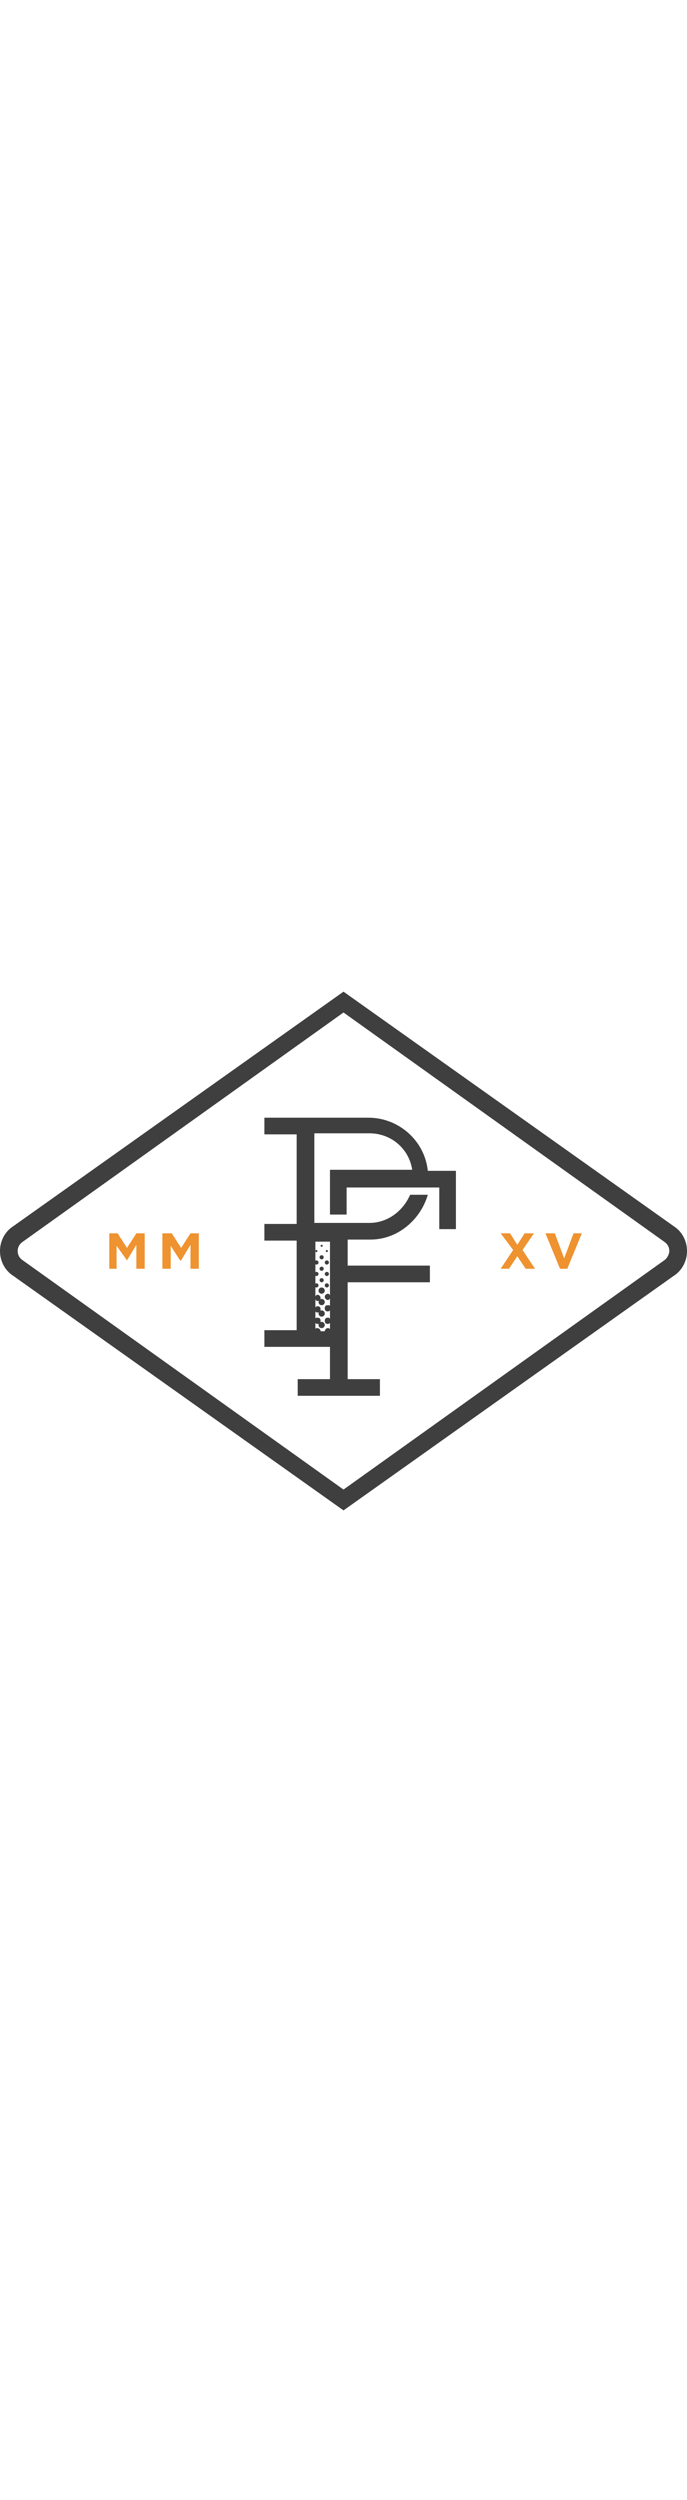<?xml version="1.0" encoding="utf-8"?>
<!-- Generator: Adobe Illustrator 21.0.2, SVG Export Plug-In . SVG Version: 6.00 Build 0)  -->
<svg version="1.1" id="Layer_1" xmlns="http://www.w3.org/2000/svg" xmlns:xlink="http://www.w3.org/1999/xlink" x="0px" y="0px"
	 viewBox="0 0 66 240" style="enable-background:new 0 0 66 240;" xml:space="preserve">
<style type="text/css">
	.st0{fill:#EF9230;}
	.st1{fill:#3F3F3F;}
</style>
<g>
	<g>
		<g>
			<polygon class="st0" points="12.2,119.8 11.3,118.4 10.5,118.4 10.5,121.8 11.2,121.8 11.2,119.6 12.2,121 12.2,121 13.1,119.5 
				13.1,121.8 13.9,121.8 13.9,118.4 13.1,118.4 			"/>
		</g>
		<g>
			<polygon class="st0" points="17.4,119.8 16.5,118.4 15.6,118.4 15.6,121.8 16.4,121.8 16.4,119.6 17.3,121 17.4,121 18.3,119.5 
				18.3,121.8 19.1,121.8 19.1,118.4 18.3,118.4 			"/>
		</g>
	</g>
</g>
<g>
	<g>
		<g>
			<polygon class="st0" points="51.3,118.4 50.4,118.4 49.7,119.5 49,118.4 48.1,118.4 49.3,120 48.1,121.8 48.9,121.8 49.7,120.6 
				50.5,121.8 51.4,121.8 50.2,120 			"/>
		</g>
		<g>
			<polygon class="st0" points="54.2,120.8 53.3,118.4 52.4,118.4 53.8,121.8 54.5,121.8 55.9,118.4 55.1,118.4 			"/>
		</g>
	</g>
</g>
<g>
	<g>
		<circle class="st1" cx="30.9" cy="127.2" r="0.3"/>
		<circle class="st1" cx="30.9" cy="126.1" r="0.3"/>
		<circle class="st1" cx="30.9" cy="125" r="0.3"/>
		<circle class="st1" cx="30.9" cy="123.9" r="0.3"/>
		<circle class="st1" cx="30.9" cy="122.9" r="0.2"/>
		<circle class="st1" cx="30.9" cy="121.8" r="0.2"/>
		<circle class="st1" cx="30.9" cy="120.7" r="0.2"/>
		<circle class="st1" cx="30.9" cy="119.6" r="0.1"/>
		<circle class="st1" cx="31.4" cy="123.4" r="0.2"/>
		<circle class="st1" cx="30.4" cy="123.4" r="0.2"/>
		<circle class="st1" cx="31.4" cy="122.3" r="0.2"/>
		<circle class="st1" cx="30.4" cy="122.3" r="0.2"/>
		<circle class="st1" cx="31.4" cy="121.2" r="0.2"/>
		<circle class="st1" cx="30.4" cy="121.2" r="0.2"/>
		<circle class="st1" cx="31.4" cy="120.1" r="0.1"/>
		<circle class="st1" cx="30.4" cy="120.1" r="0.1"/>
		<path class="st1" d="M41.1,112.4c-0.3-2.9-2.8-5.1-5.7-5.1h-10v1.6h3.1v8.6h-3.1v1.6h3.1v8.6h-3.1v1.6h6.3v3.1h-3.1v1.6h7.9v-1.6
			h-3.1v-9.3h7.9v-1.6h-7.9v-2.5h2.2c2.6,0,4.8-1.9,5.5-4.3h-1.7c-0.7,1.6-2.2,2.7-3.9,2.7h-5.3v-8.6h5.3c2.1,0,3.8,1.5,4.1,3.5
			h-7.9v4.3h1.6V114h8.9v4h1.6v-5.6H41.1z M31.7,119.1v5.3c0-0.1-0.1-0.2-0.2-0.2c-0.1,0-0.3,0.1-0.3,0.3c0,0.1,0.1,0.3,0.3,0.3
			c0.1,0,0.2-0.1,0.2-0.2v0.8c0-0.1-0.1-0.1-0.2-0.1c-0.2,0-0.3,0.1-0.3,0.3c0,0.2,0.1,0.3,0.3,0.3c0.1,0,0.2-0.1,0.2-0.1v0.8
			c-0.1-0.1-0.1-0.1-0.2-0.1c-0.2,0-0.3,0.1-0.3,0.3s0.1,0.3,0.3,0.3c0.1,0,0.2-0.1,0.2-0.1v0.6c-0.1-0.1-0.1-0.1-0.2-0.1
			c-0.2,0-0.3,0.2-0.3,0.3h-0.4c0-0.2-0.2-0.3-0.3-0.3c-0.1,0-0.2,0-0.2,0.1v-0.6c0.1,0.1,0.1,0.1,0.2,0.1c0.2,0,0.3-0.1,0.3-0.3
			s-0.1-0.3-0.3-0.3c-0.1,0-0.2,0-0.2,0.1v-0.7c0.1,0.1,0.1,0.1,0.2,0.1c0.2,0,0.3-0.1,0.3-0.3c0-0.2-0.1-0.3-0.3-0.3
			c-0.1,0-0.2,0.1-0.2,0.1v-0.8c0,0.1,0.1,0.2,0.2,0.2c0.1,0,0.3-0.1,0.3-0.3c0-0.1-0.1-0.3-0.3-0.3c-0.1,0-0.2,0.1-0.2,0.2v-5.3
			H31.7z"/>
	</g>
	<path class="st1" d="M64.7,117.7L33,95.2L1.3,117.7c-0.8,0.5-1.3,1.4-1.3,2.4c0,1,0.5,1.9,1.3,2.4L33,145l31.7-22.5
		c0.8-0.5,1.3-1.4,1.3-2.4C66,119.1,65.5,118.2,64.7,117.7z M63.8,121L33,143L2.2,121c-0.3-0.2-0.5-0.5-0.5-0.9
		c0-0.4,0.2-0.7,0.5-0.9l30.8-22l30.8,22c0.3,0.2,0.5,0.5,0.5,0.9C64.3,120.4,64.1,120.8,63.8,121z"/>
</g>
</svg>
